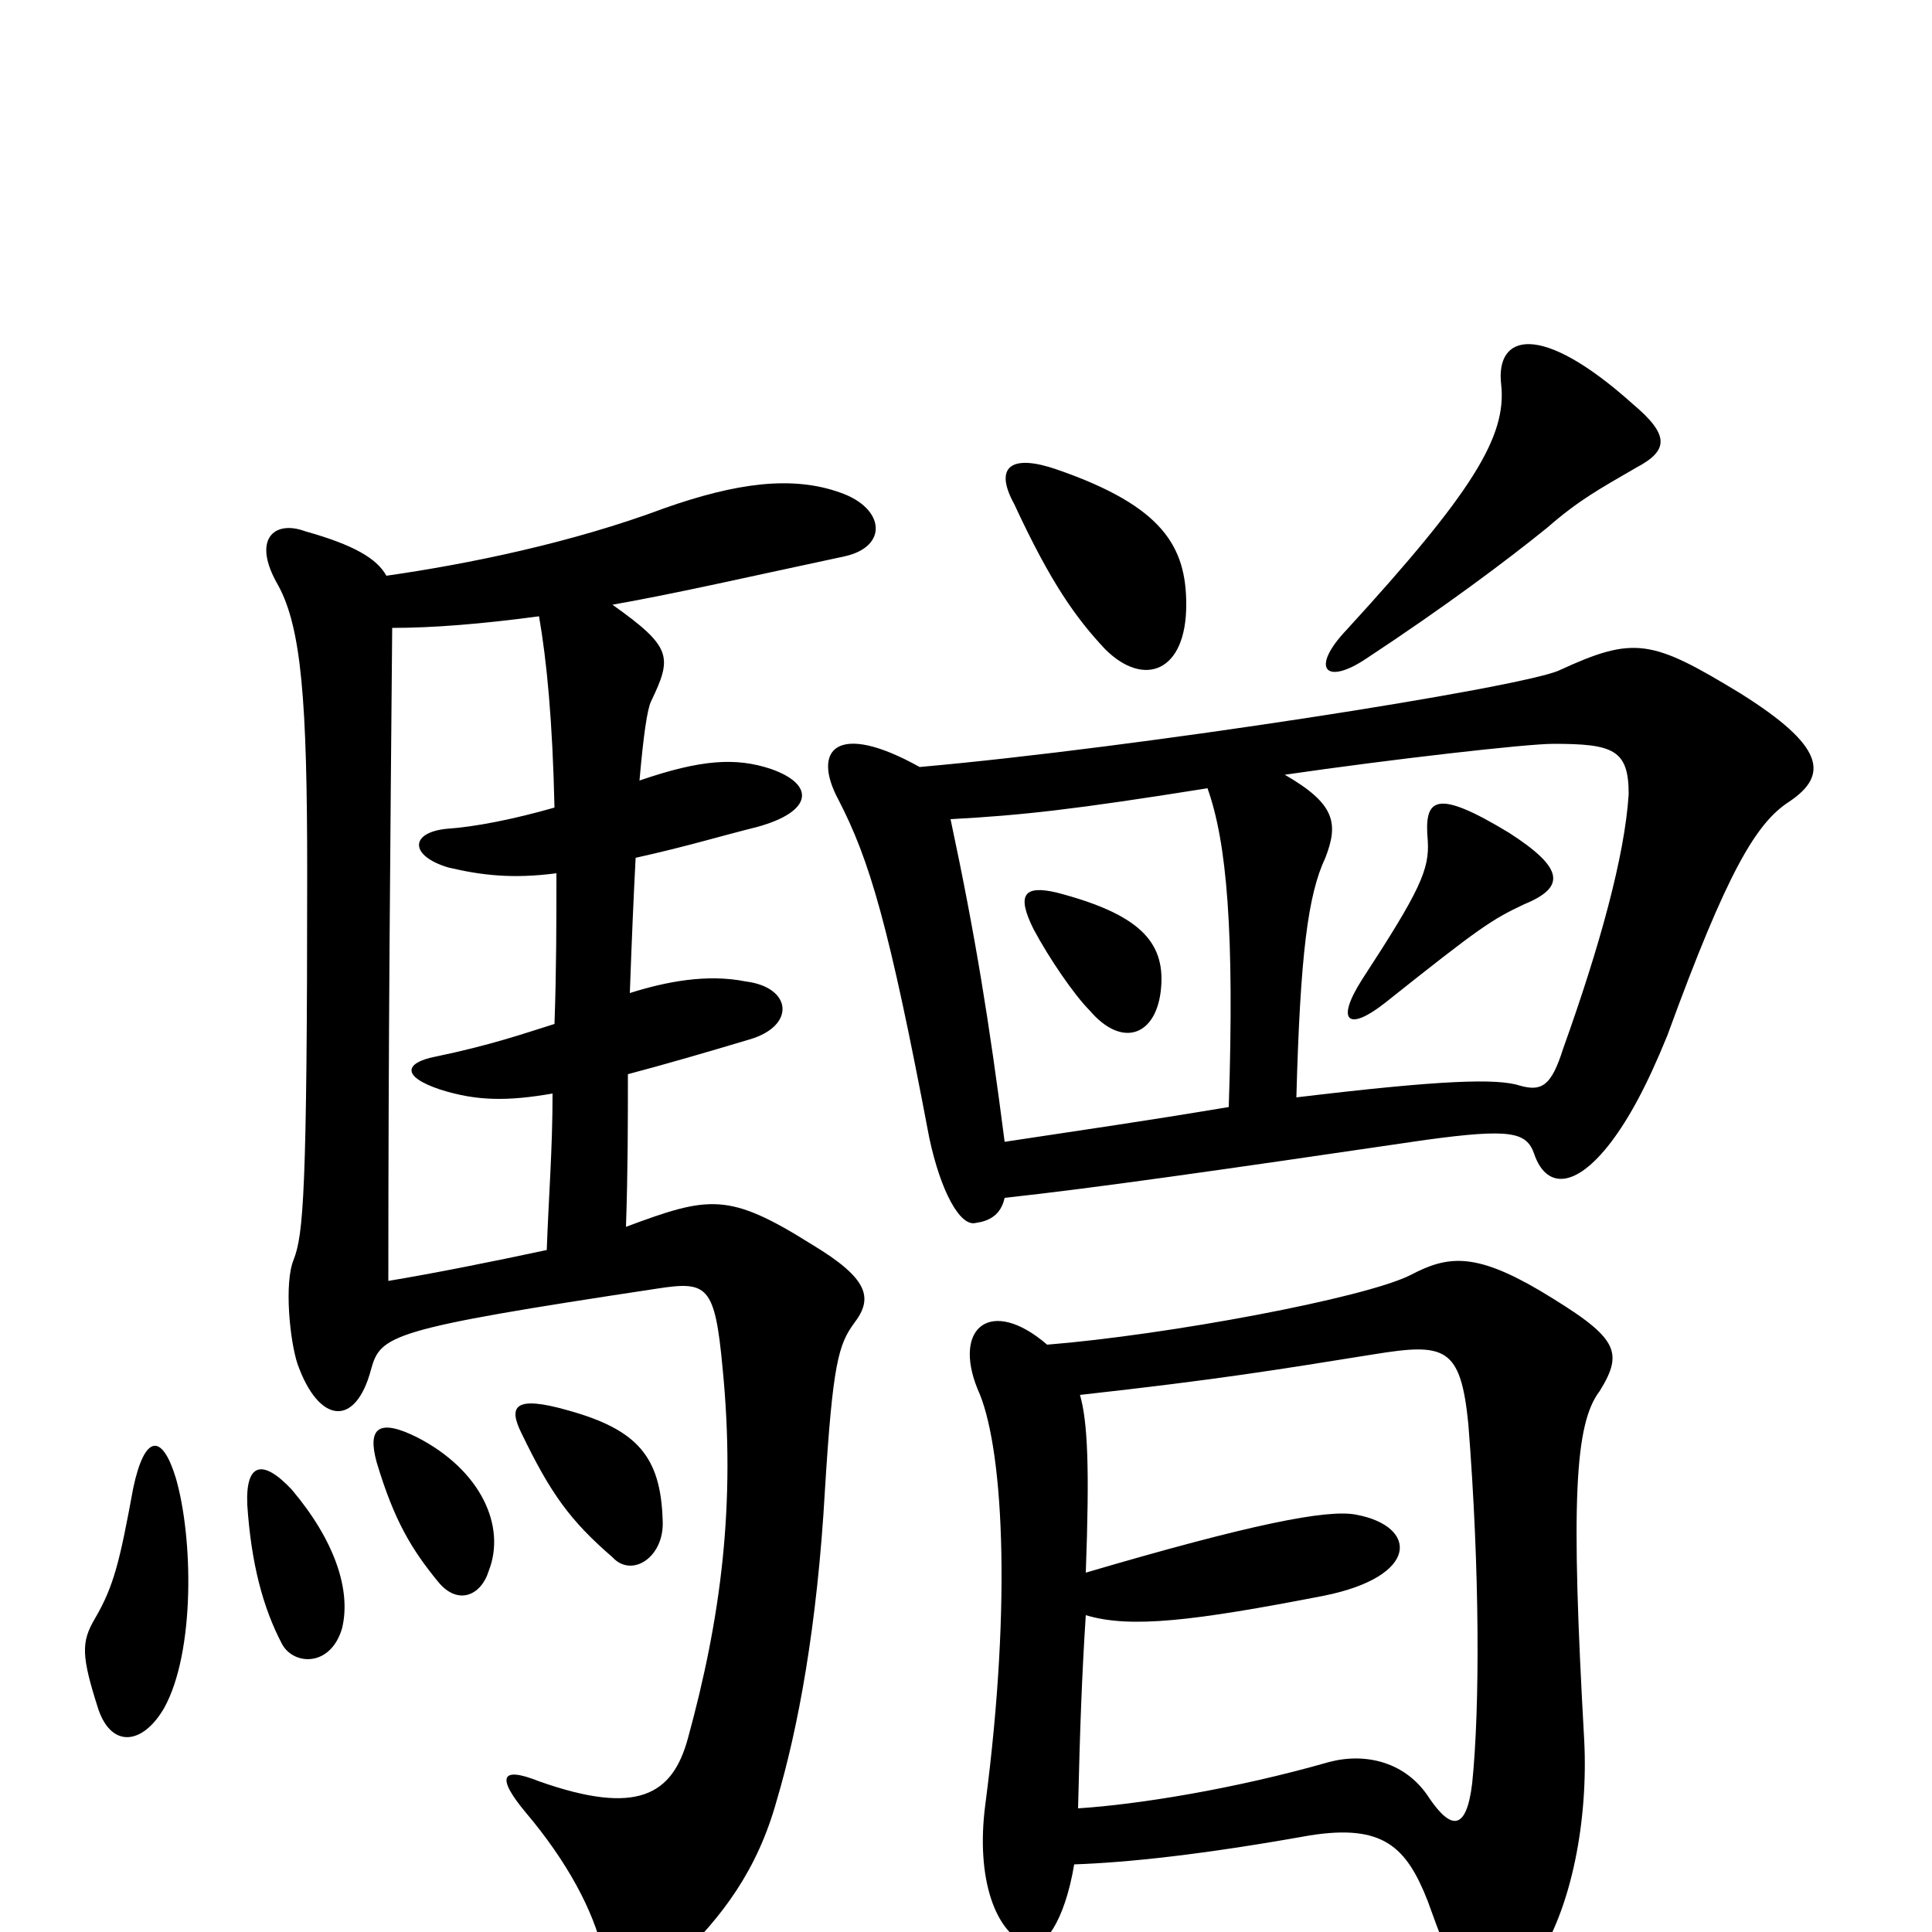 <svg xmlns="http://www.w3.org/2000/svg" viewBox="0 -1000 1000 1000">
	<path fill="#000000" d="M601 -489C603 -513 589 -527 547 -538C530 -542 526 -537 535 -519C543 -504 556 -485 564 -477C581 -457 599 -464 601 -489ZM789 -532C811 -541 809 -551 781 -569C743 -592 737 -587 739 -565C740 -550 735 -539 705 -493C691 -471 698 -466 717 -481C766 -520 772 -524 789 -532ZM614 -687C614 -717 602 -738 547 -757C524 -765 514 -759 525 -739C544 -698 557 -680 572 -664C592 -644 614 -652 614 -687ZM847 -758C864 -767 864 -775 845 -791C797 -834 774 -827 777 -801C780 -774 762 -745 697 -674C678 -654 686 -645 707 -659C748 -686 780 -710 801 -727C817 -741 828 -747 847 -758ZM556 -35C584 -36 622 -40 678 -50C716 -56 728 -44 739 -16C762 49 771 49 794 17C814 -12 822 -59 820 -99C813 -223 815 -263 828 -280C841 -301 837 -308 797 -332C763 -352 749 -350 730 -340C706 -328 604 -309 542 -304C513 -329 493 -313 506 -281C519 -253 524 -173 510 -66C505 -28 515 1 533 7C540 9 551 -5 556 -35ZM562 -164C585 -157 618 -161 685 -174C735 -184 734 -210 702 -216C687 -219 647 -211 562 -186C564 -240 563 -264 559 -278C631 -286 661 -291 711 -299C748 -305 756 -303 760 -263C766 -187 766 -116 762 -77C759 -52 751 -53 740 -69C728 -88 707 -93 688 -88C639 -74 589 -66 558 -64C559 -106 560 -133 562 -164ZM665 -599C720 -607 790 -615 804 -615C835 -615 843 -612 843 -589C841 -557 828 -510 809 -457C803 -438 798 -435 787 -438C775 -442 746 -441 671 -432C673 -506 677 -537 686 -556C693 -574 691 -584 665 -599ZM492 -576C529 -578 556 -581 625 -592C635 -564 639 -518 636 -427C588 -419 566 -416 520 -409C512 -471 505 -515 492 -576ZM520 -380C566 -385 629 -394 738 -410C782 -416 790 -414 794 -403C800 -385 815 -384 834 -409C843 -421 852 -437 863 -464C894 -549 909 -574 926 -585C947 -599 944 -614 901 -641C855 -669 846 -671 807 -653C787 -644 589 -613 476 -603C433 -627 420 -612 434 -586C450 -555 460 -522 481 -411C487 -383 497 -365 505 -367C512 -368 518 -371 520 -380ZM91 -235C84 -258 75 -258 69 -230C62 -192 59 -179 49 -162C42 -150 42 -143 51 -115C58 -95 74 -97 85 -116C101 -145 100 -204 91 -235ZM177 -157C182 -177 173 -203 151 -229C136 -245 127 -243 128 -221C130 -191 136 -168 146 -149C152 -138 171 -137 177 -157ZM253 -187C262 -210 249 -239 216 -256C196 -266 190 -261 195 -243C204 -213 213 -198 227 -181C237 -169 249 -174 253 -187ZM343 -213C342 -246 330 -260 294 -270C266 -278 263 -272 270 -258C285 -227 295 -213 317 -194C327 -183 344 -194 343 -213ZM203 -675C224 -675 249 -677 279 -681C283 -658 286 -627 287 -582C266 -576 246 -572 231 -571C212 -569 212 -557 232 -551C249 -547 265 -545 288 -548C288 -523 288 -498 287 -470C271 -465 254 -459 225 -453C210 -450 207 -443 228 -436C247 -430 263 -430 286 -434C286 -405 284 -381 283 -353C255 -347 225 -341 201 -337C201 -461 202 -561 203 -675ZM324 -365C325 -394 325 -420 325 -444C344 -449 368 -456 388 -462C412 -469 410 -489 386 -492C366 -496 345 -492 326 -486C327 -514 328 -537 329 -556C356 -562 372 -567 392 -572C421 -580 422 -594 399 -602C381 -608 363 -607 331 -596C333 -619 335 -633 337 -637C348 -660 348 -665 317 -687C351 -693 390 -702 437 -712C460 -717 458 -737 435 -745C410 -754 381 -750 344 -737C296 -719 242 -708 200 -702C195 -711 183 -718 158 -725C142 -731 130 -721 144 -697C156 -675 159 -637 159 -549C159 -382 157 -361 152 -348C147 -336 150 -306 154 -294C165 -263 184 -261 192 -291C197 -309 201 -312 340 -333C366 -337 370 -335 374 -292C381 -221 373 -162 356 -100C348 -71 330 -60 279 -78C259 -86 257 -80 272 -62C294 -36 307 -11 312 10C316 30 332 32 350 15C374 -8 392 -32 402 -68C413 -105 423 -158 427 -229C431 -294 434 -304 442 -315C452 -328 450 -338 420 -356C377 -383 367 -381 324 -365Z"/>
</svg>